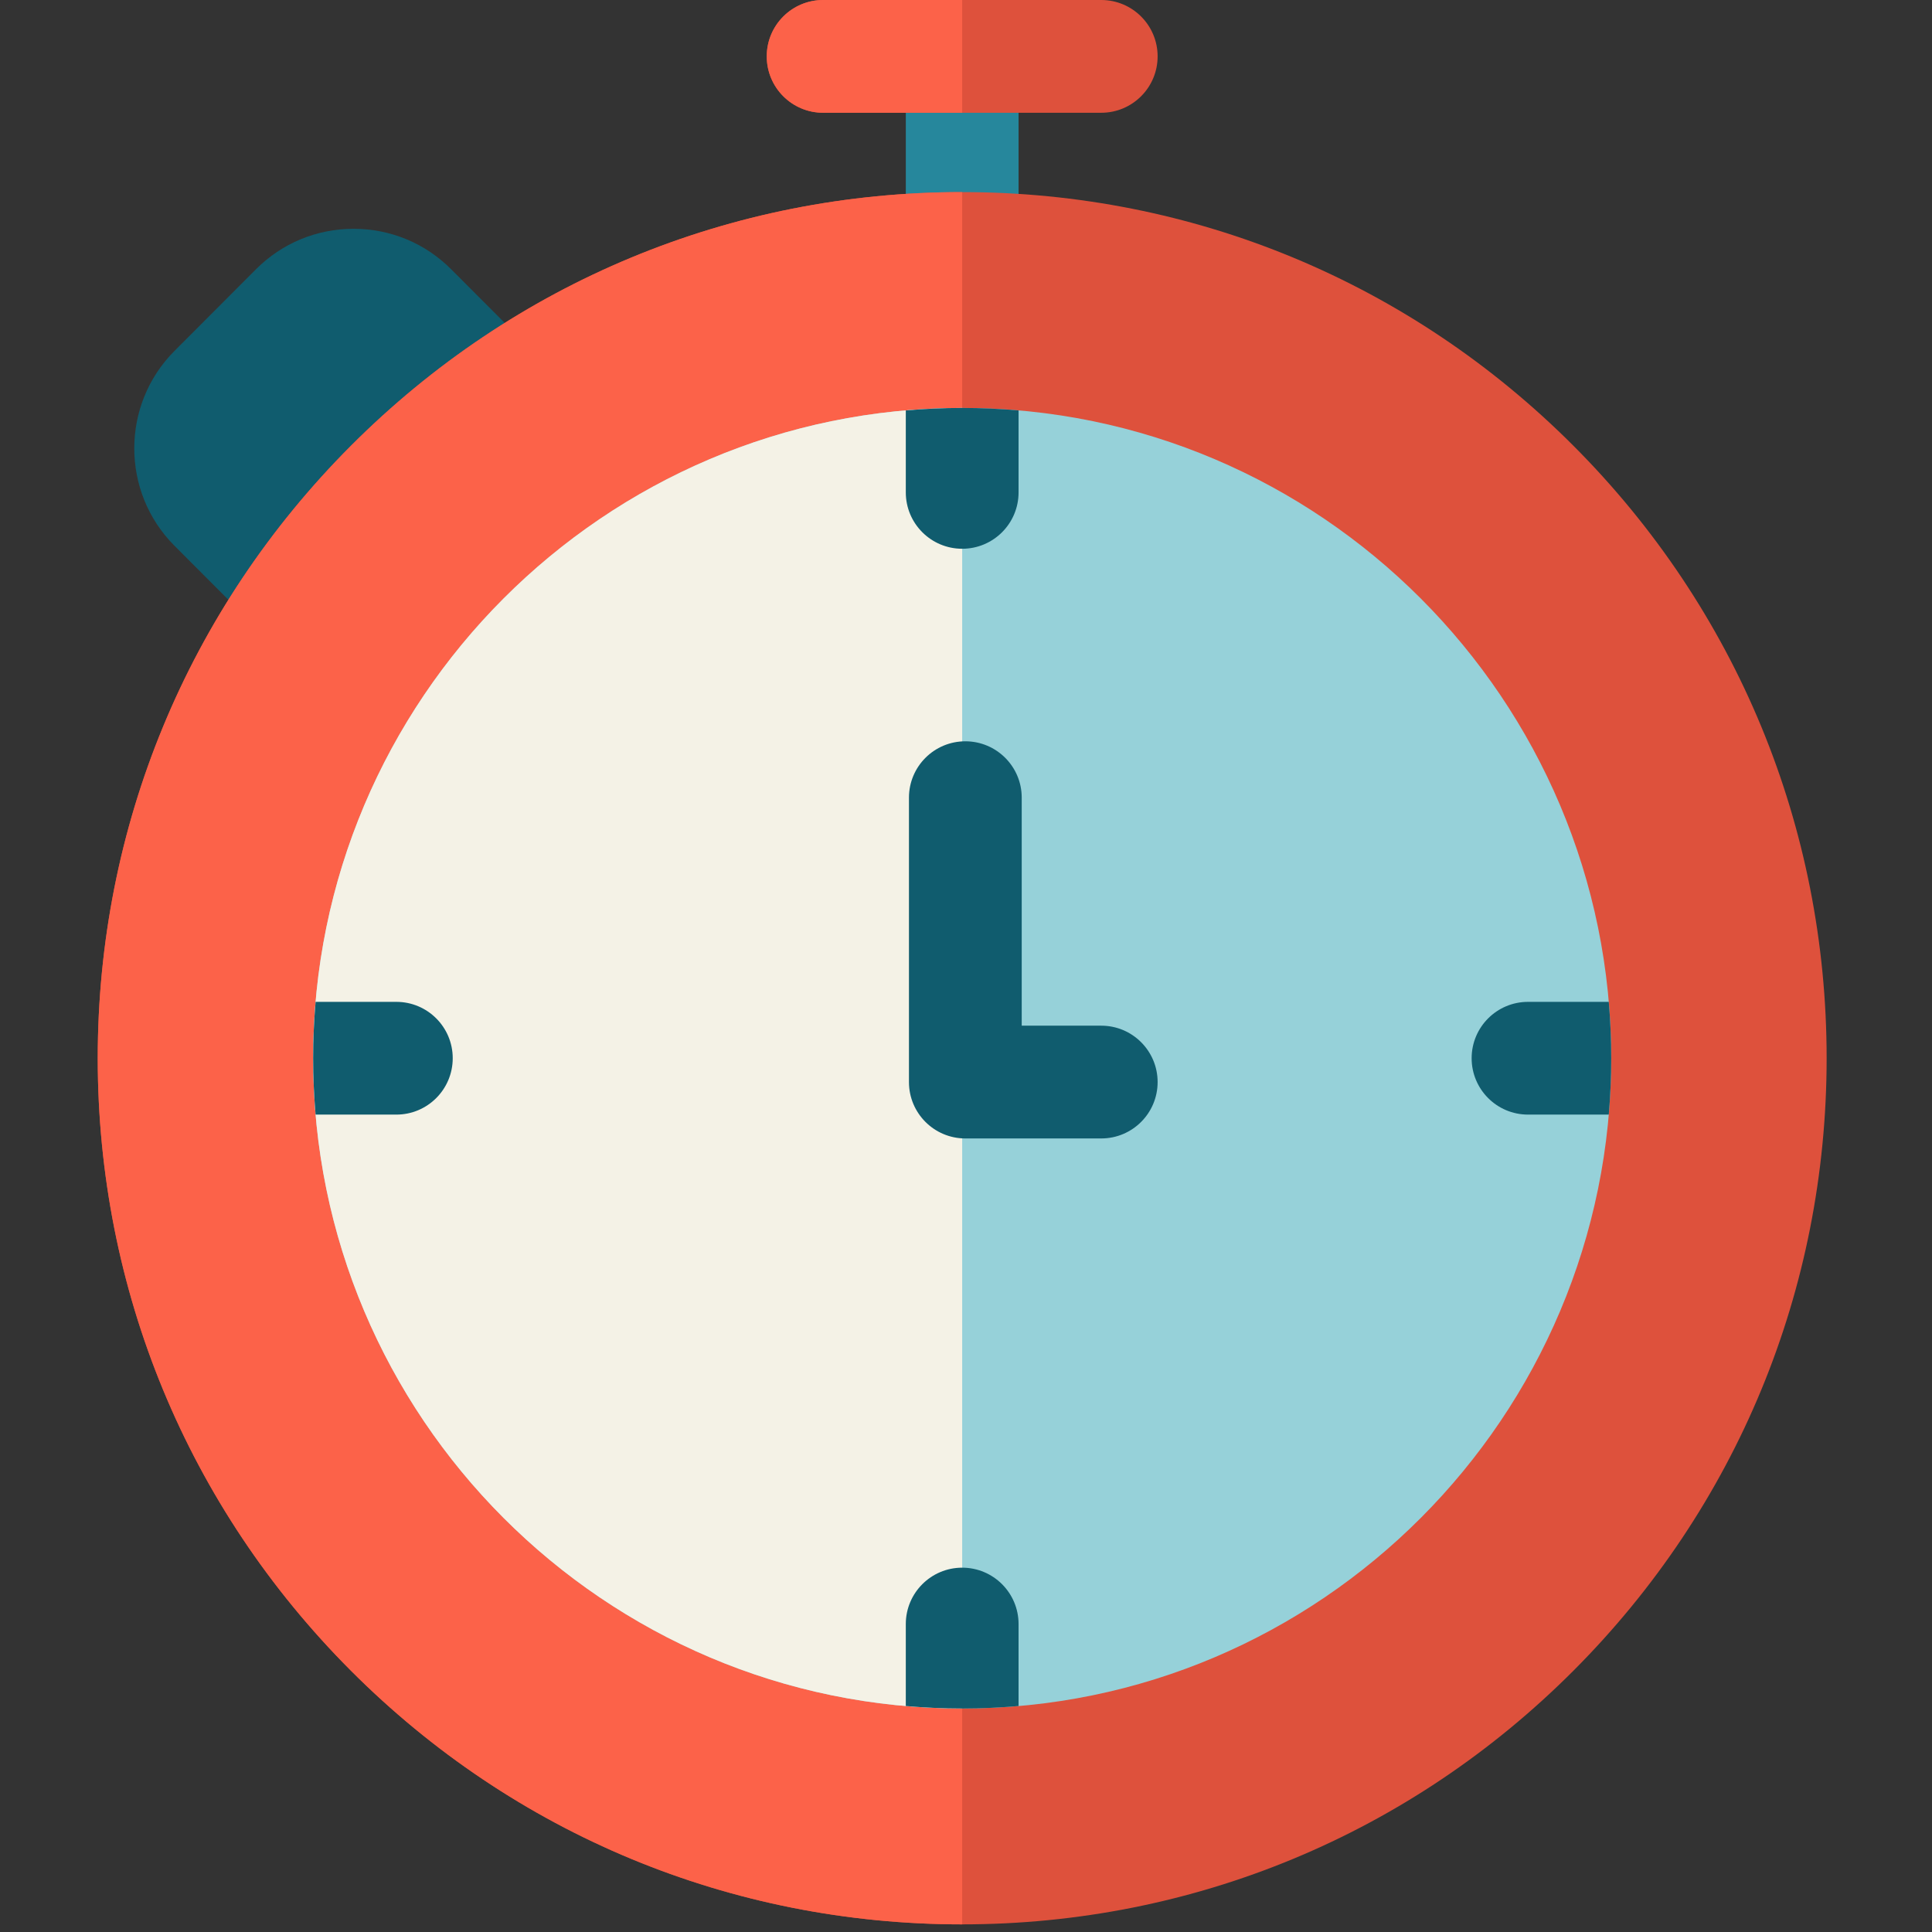 <svg width="82" height="82" viewBox="0 0 82 82" fill="none" xmlns="http://www.w3.org/2000/svg">
<rect x="0" y="0" width="82" height="82" fill="#333333" stroke="none"/>
<g clip-path="url(#clip0)">
<path d="M23.92 16.209L19.151 11.43C18.044 10.321 16.573 9.711 15.007 9.711C13.441 9.711 11.969 10.321 10.863 11.43L7.406 14.894C5.13 17.174 5.13 20.884 7.406 23.165L12.185 27.954C12.652 28.422 13.265 28.656 13.879 28.656C14.49 28.656 15.102 28.423 15.569 27.957C16.505 27.024 22.982 20.525 23.916 19.593C24.852 18.659 24.853 17.144 23.92 16.209Z" fill="#105C6E"/>
<path d="M40.838 0.479C39.517 0.479 38.445 1.55 38.445 2.871V10.528C38.445 11.85 39.517 12.921 40.838 12.921C42.16 12.921 43.231 11.85 43.231 10.528V2.871C43.231 1.55 42.16 0.479 40.838 0.479Z" fill="#26879C"/>
<path d="M46.74 0H34.936C33.614 0 32.543 1.071 32.543 2.393C32.543 3.714 33.614 4.786 34.936 4.786H46.74C48.062 4.786 49.133 3.714 49.133 2.393C49.133 1.071 48.062 0 46.74 0Z" fill="#DE513C"/>
<path d="M40.838 0H34.936C33.614 0 32.543 1.071 32.543 2.393C32.543 3.714 33.614 4.786 34.936 4.786H40.838V0Z" fill="#FC6249"/>
<path d="M66.784 18.922C59.854 11.977 50.639 8.153 40.838 8.153C31.037 8.153 21.822 11.977 14.892 18.922C7.964 25.865 4.148 35.096 4.148 44.915C4.148 54.733 7.964 63.964 14.892 70.907C21.822 77.852 31.037 81.676 40.838 81.676C50.639 81.676 59.854 77.852 66.784 70.907C73.713 63.964 77.528 54.733 77.528 44.915C77.528 35.096 73.713 25.865 66.784 18.922Z" fill="#DE513C"/>
<path d="M40.838 8.153C31.037 8.153 21.822 11.977 14.892 18.922C7.964 25.865 4.148 35.096 4.148 44.915C4.148 54.733 7.964 63.964 14.892 70.907C21.822 77.852 31.037 81.676 40.838 81.676V8.153Z" fill="#FC6249"/>
<path d="M40.838 17.314C25.648 17.314 13.291 29.695 13.291 44.914C13.291 60.133 25.648 72.514 40.838 72.514C56.028 72.514 68.385 60.133 68.385 44.914C68.385 29.695 56.028 17.314 40.838 17.314Z" fill="#96D1D9"/>
<path d="M40.838 17.314C25.648 17.314 13.291 29.695 13.291 44.914C13.291 60.133 25.648 72.514 40.838 72.514V17.314Z" fill="#F4F2E6"/>
<path d="M40.838 23.291C42.16 23.291 43.231 22.22 43.231 20.899V17.42C42.442 17.352 41.644 17.314 40.838 17.314C40.032 17.314 39.234 17.352 38.445 17.42V20.899C38.445 22.22 39.517 23.291 40.838 23.291Z" fill="#105C6E"/>
<path d="M40.838 66.537C39.517 66.537 38.445 67.609 38.445 68.93V72.409C39.234 72.477 40.032 72.514 40.838 72.514C41.644 72.514 42.442 72.477 43.231 72.409V68.93C43.231 67.609 42.16 66.537 40.838 66.537Z" fill="#105C6E"/>
<path d="M68.281 42.522H64.854C63.532 42.522 62.461 43.593 62.461 44.914C62.461 46.236 63.532 47.307 64.854 47.307H68.281C68.349 46.518 68.385 45.721 68.385 44.914C68.385 44.108 68.349 43.31 68.281 42.522Z" fill="#105C6E"/>
<path d="M19.215 44.914C19.215 43.593 18.144 42.522 16.822 42.522H13.395C13.328 43.31 13.291 44.108 13.291 44.914C13.291 45.721 13.328 46.518 13.395 47.307H16.822C18.144 47.307 19.215 46.236 19.215 44.914Z" fill="#105C6E"/>
<path d="M46.74 43.533H43.365V33.855C43.365 32.534 42.293 31.463 40.972 31.463C39.65 31.463 38.579 32.534 38.579 33.855V45.926C38.579 47.248 39.65 48.319 40.972 48.319H46.74C48.062 48.319 49.133 47.248 49.133 45.926C49.133 44.605 48.062 43.533 46.74 43.533Z" fill="#105C6E"/>
</g>
<defs>
<clipPath id="clip0">
<rect width="81.676" height="81.676" fill="white"/>
</clipPath>
</defs>
</svg>
